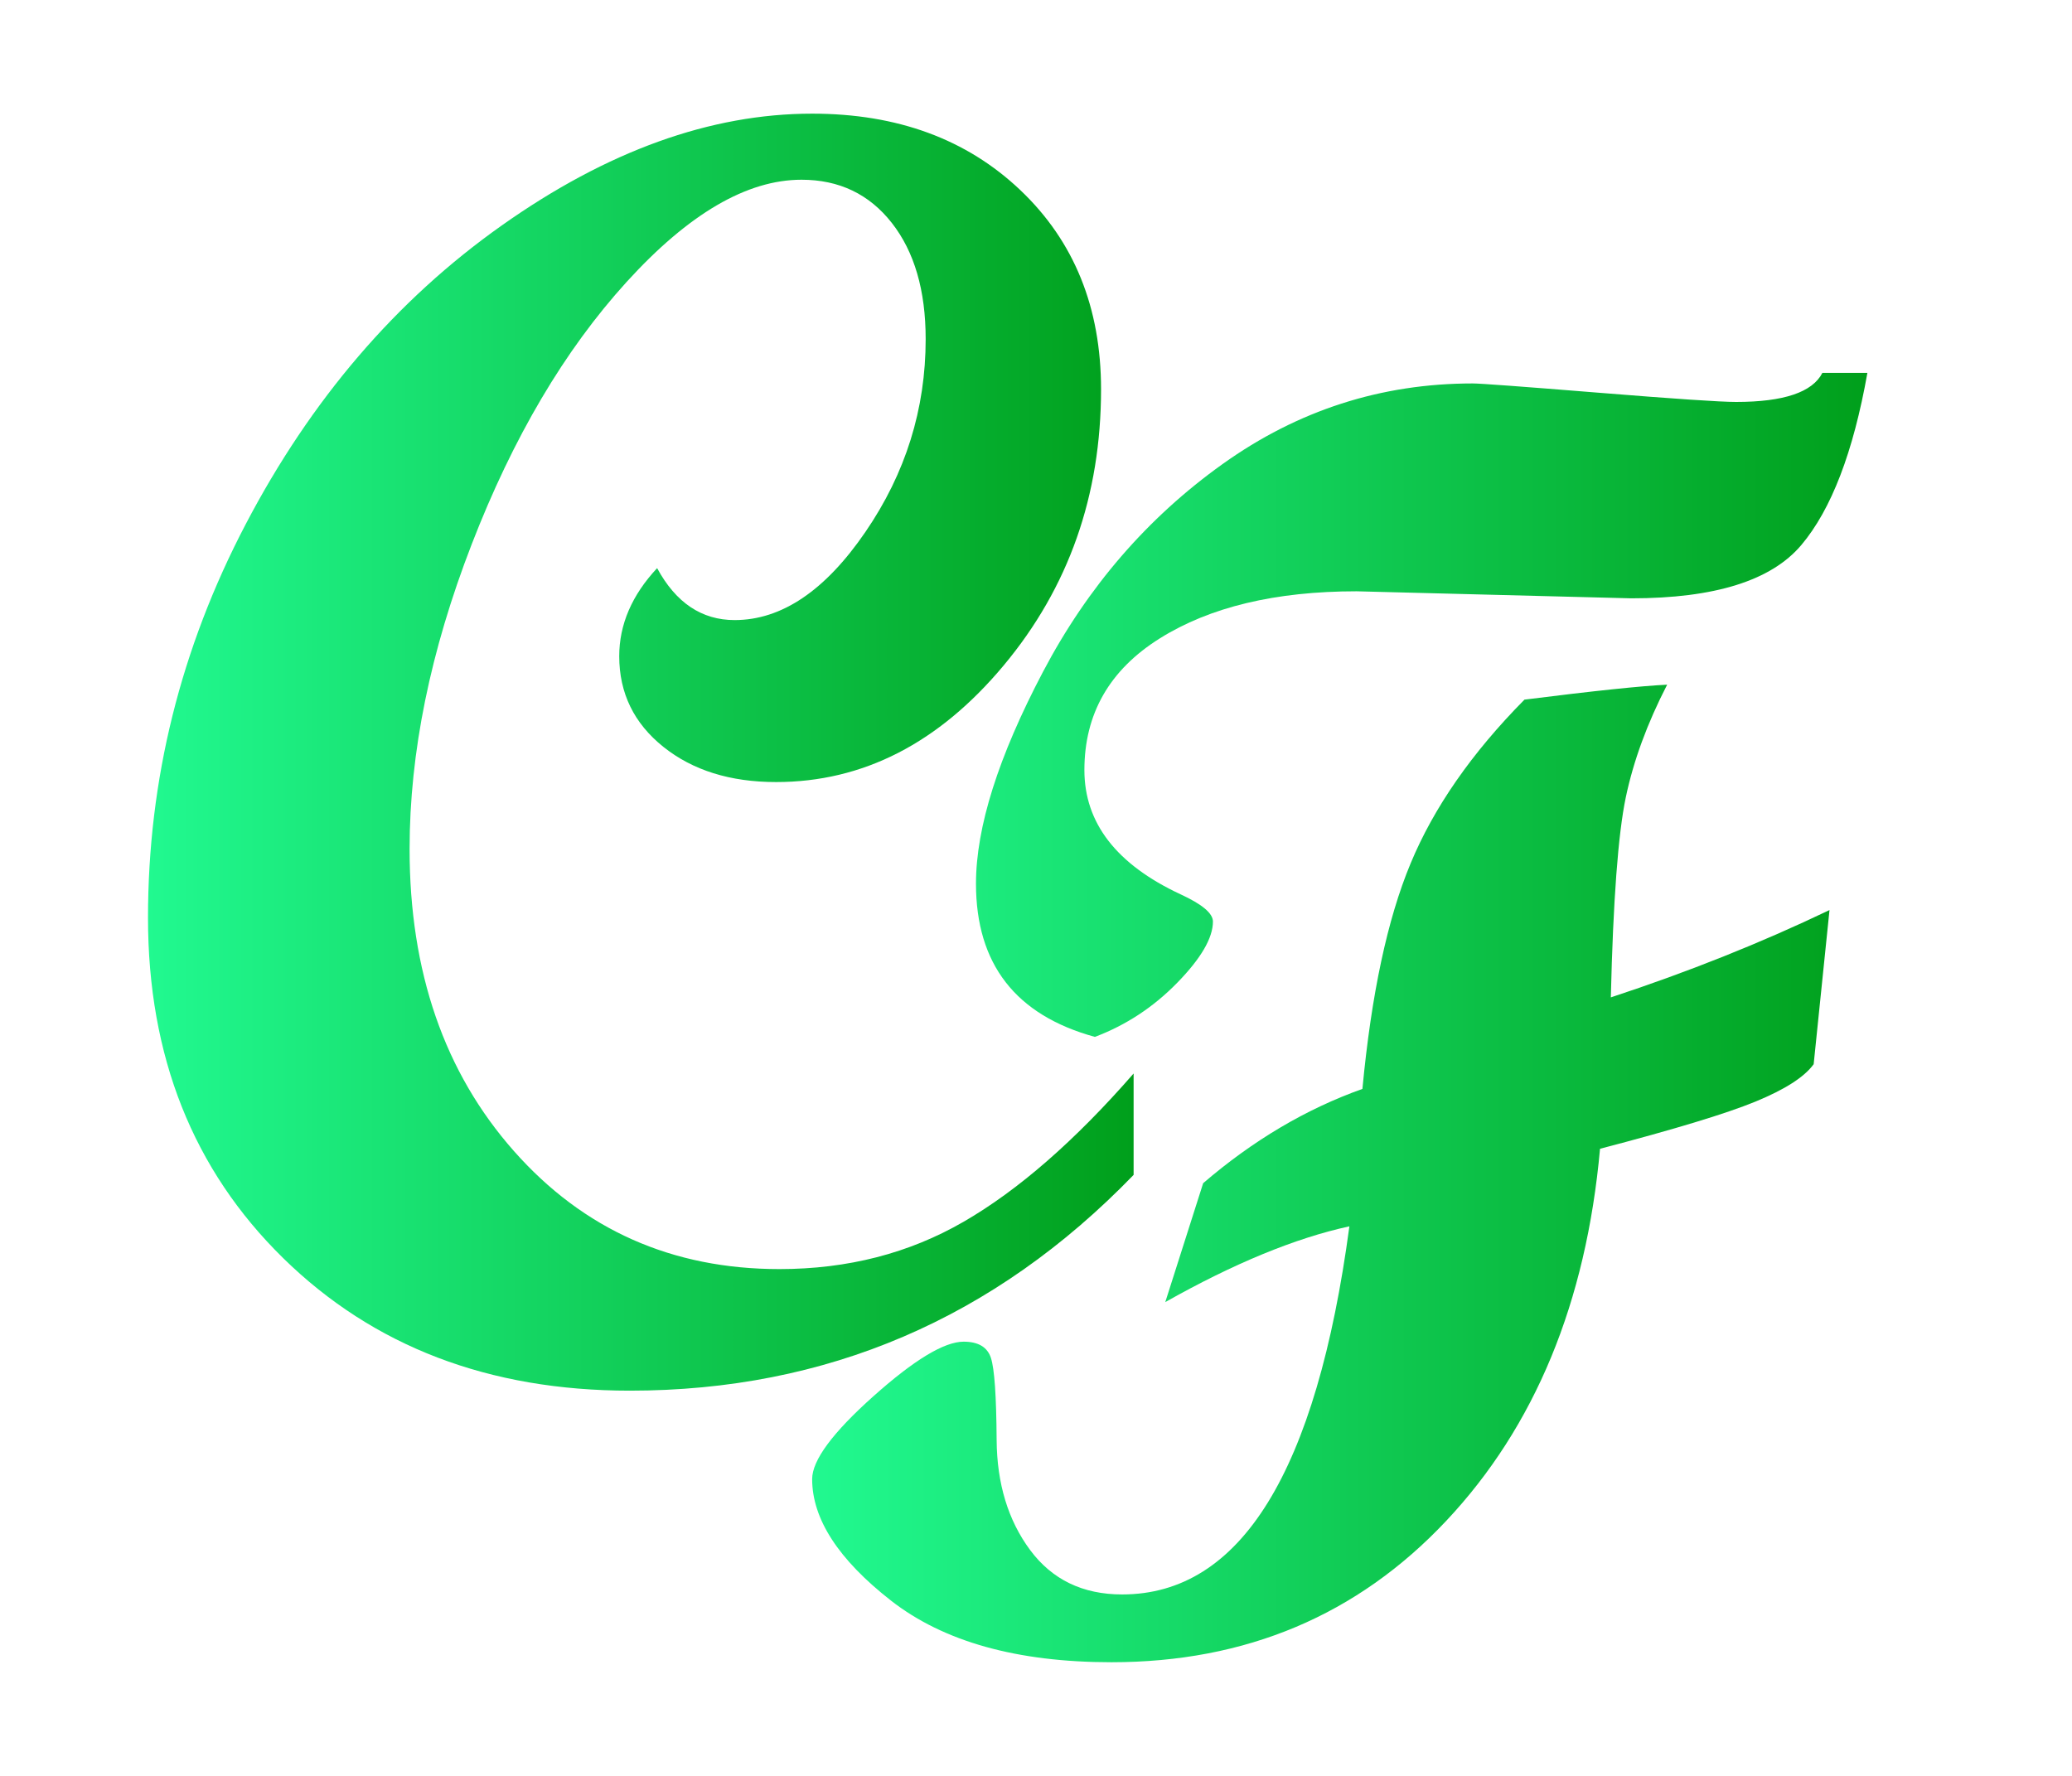 <?xml version="1.0" encoding="iso-8859-1"?>
<!-- Generator: Adobe Illustrator 18.0.0, SVG Export Plug-In . SVG Version: 6.00 Build 0)  -->
<!DOCTYPE svg PUBLIC "-//W3C//DTD SVG 1.1//EN" "http://www.w3.org/Graphics/SVG/1.1/DTD/svg11.dtd">
<svg version="1.1" id="Layer_1" xmlns="http://www.w3.org/2000/svg" xmlns:xlink="http://www.w3.org/1999/xlink" x="0px" y="0px"
	 viewBox="0 0 28 24" style="enable-background:new 0 0 28 24;" xml:space="preserve">
<linearGradient id="SVGID_1_" gradientUnits="userSpaceOnUse" x1="2" y1="10.165" x2="15.319" y2="10.165">
	<stop  offset="0" style="stop-color:#21F990"/>
	<stop  offset="1" style="stop-color:#009F1B"/>
</linearGradient>
<path style="fill:url(#SVGID_1_);" d="M15.319,15.878c-1.881,1.944-4.15,2.916-6.808,2.916c-1.904,0-3.466-0.597-4.684-1.791
	S2,14.276,2,12.403c0-1.865,0.44-3.638,1.321-5.32s2.033-3.027,3.458-4.035s2.823-1.512,4.196-1.512
	c1.151,0,2.089,0.345,2.815,1.035c0.726,0.69,1.089,1.587,1.089,2.69c0,1.436-0.438,2.68-1.315,3.731s-1.902,1.577-3.077,1.577
	c-0.619,0-1.127-0.159-1.523-0.476S8.368,9.368,8.368,8.868c0-0.428,0.171-0.825,0.512-1.19C9.133,8.146,9.483,8.38,9.927,8.38
	c0.635,0,1.224-0.397,1.767-1.19c0.544-0.793,0.815-1.662,0.815-2.607c0-0.659-0.153-1.182-0.458-1.571
	c-0.305-0.389-0.712-0.583-1.22-0.583c-0.738,0-1.525,0.46-2.363,1.381S6.933,5.912,6.374,7.356s-0.839,2.817-0.839,4.118
	c0,1.658,0.47,3.019,1.41,4.082s2.136,1.595,3.589,1.595c0.92,0,1.75-0.213,2.488-0.64c0.738-0.426,1.504-1.094,2.297-2.003V15.878z
	"/>
<linearGradient id="SVGID_2_" gradientUnits="userSpaceOnUse" x1="10.976" y1="13.751" x2="25.235" y2="13.751">
	<stop  offset="0" style="stop-color:#21F990"/>
	<stop  offset="1" style="stop-color:#009F1B"/>
</linearGradient>
<path style="fill:url(#SVGID_2_);" d="M24.723,12.299l-0.214,2.083c-0.127,0.175-0.391,0.343-0.788,0.506
	c-0.397,0.163-1.097,0.375-2.099,0.637c-0.188,2.079-0.881,3.755-2.079,5.029s-2.706,1.91-4.523,1.91
	c-1.276,0-2.269-0.278-2.98-0.833c-0.71-0.555-1.065-1.103-1.065-1.642c0-0.254,0.276-0.627,0.827-1.119s0.958-0.738,1.22-0.738
	c0.198,0,0.321,0.073,0.369,0.22s0.073,0.516,0.077,1.107c0.004,0.591,0.155,1.087,0.452,1.488c0.298,0.401,0.712,0.601,1.244,0.601
	c1.603,0,2.626-1.658,3.071-4.975c-0.73,0.159-1.559,0.5-2.488,1.024l0.512-1.607c0.674-0.579,1.393-1.004,2.152-1.274
	c0.121-1.278,0.337-2.293,0.651-3.047c0.313-0.754,0.825-1.492,1.539-2.214c0.944-0.119,1.587-0.186,1.928-0.202
	c-0.27,0.524-0.456,1.032-0.559,1.523c-0.103,0.492-0.171,1.394-0.202,2.703C22.808,13.137,23.794,12.744,24.723,12.299z
	 M25.235,5.039c-0.19,1.071-0.488,1.847-0.893,2.327s-1.17,0.72-2.297,0.72l-3.713-0.095c-1.095,0-1.982,0.212-2.66,0.637
	c-0.678,0.425-1.018,1.018-1.018,1.779c0,0.714,0.432,1.274,1.297,1.678c0.294,0.135,0.44,0.258,0.44,0.369
	c0,0.222-0.161,0.498-0.482,0.827c-0.321,0.329-0.692,0.573-1.113,0.732c-1.071-0.294-1.607-0.984-1.607-2.071
	c0-0.762,0.302-1.716,0.905-2.862s1.412-2.083,2.428-2.809s2.142-1.089,3.38-1.089c0.103,0,0.669,0.042,1.696,0.125
	c1.028,0.083,1.648,0.125,1.863,0.125c0.643,0,1.032-0.131,1.166-0.393H25.235z"/>
</svg>
